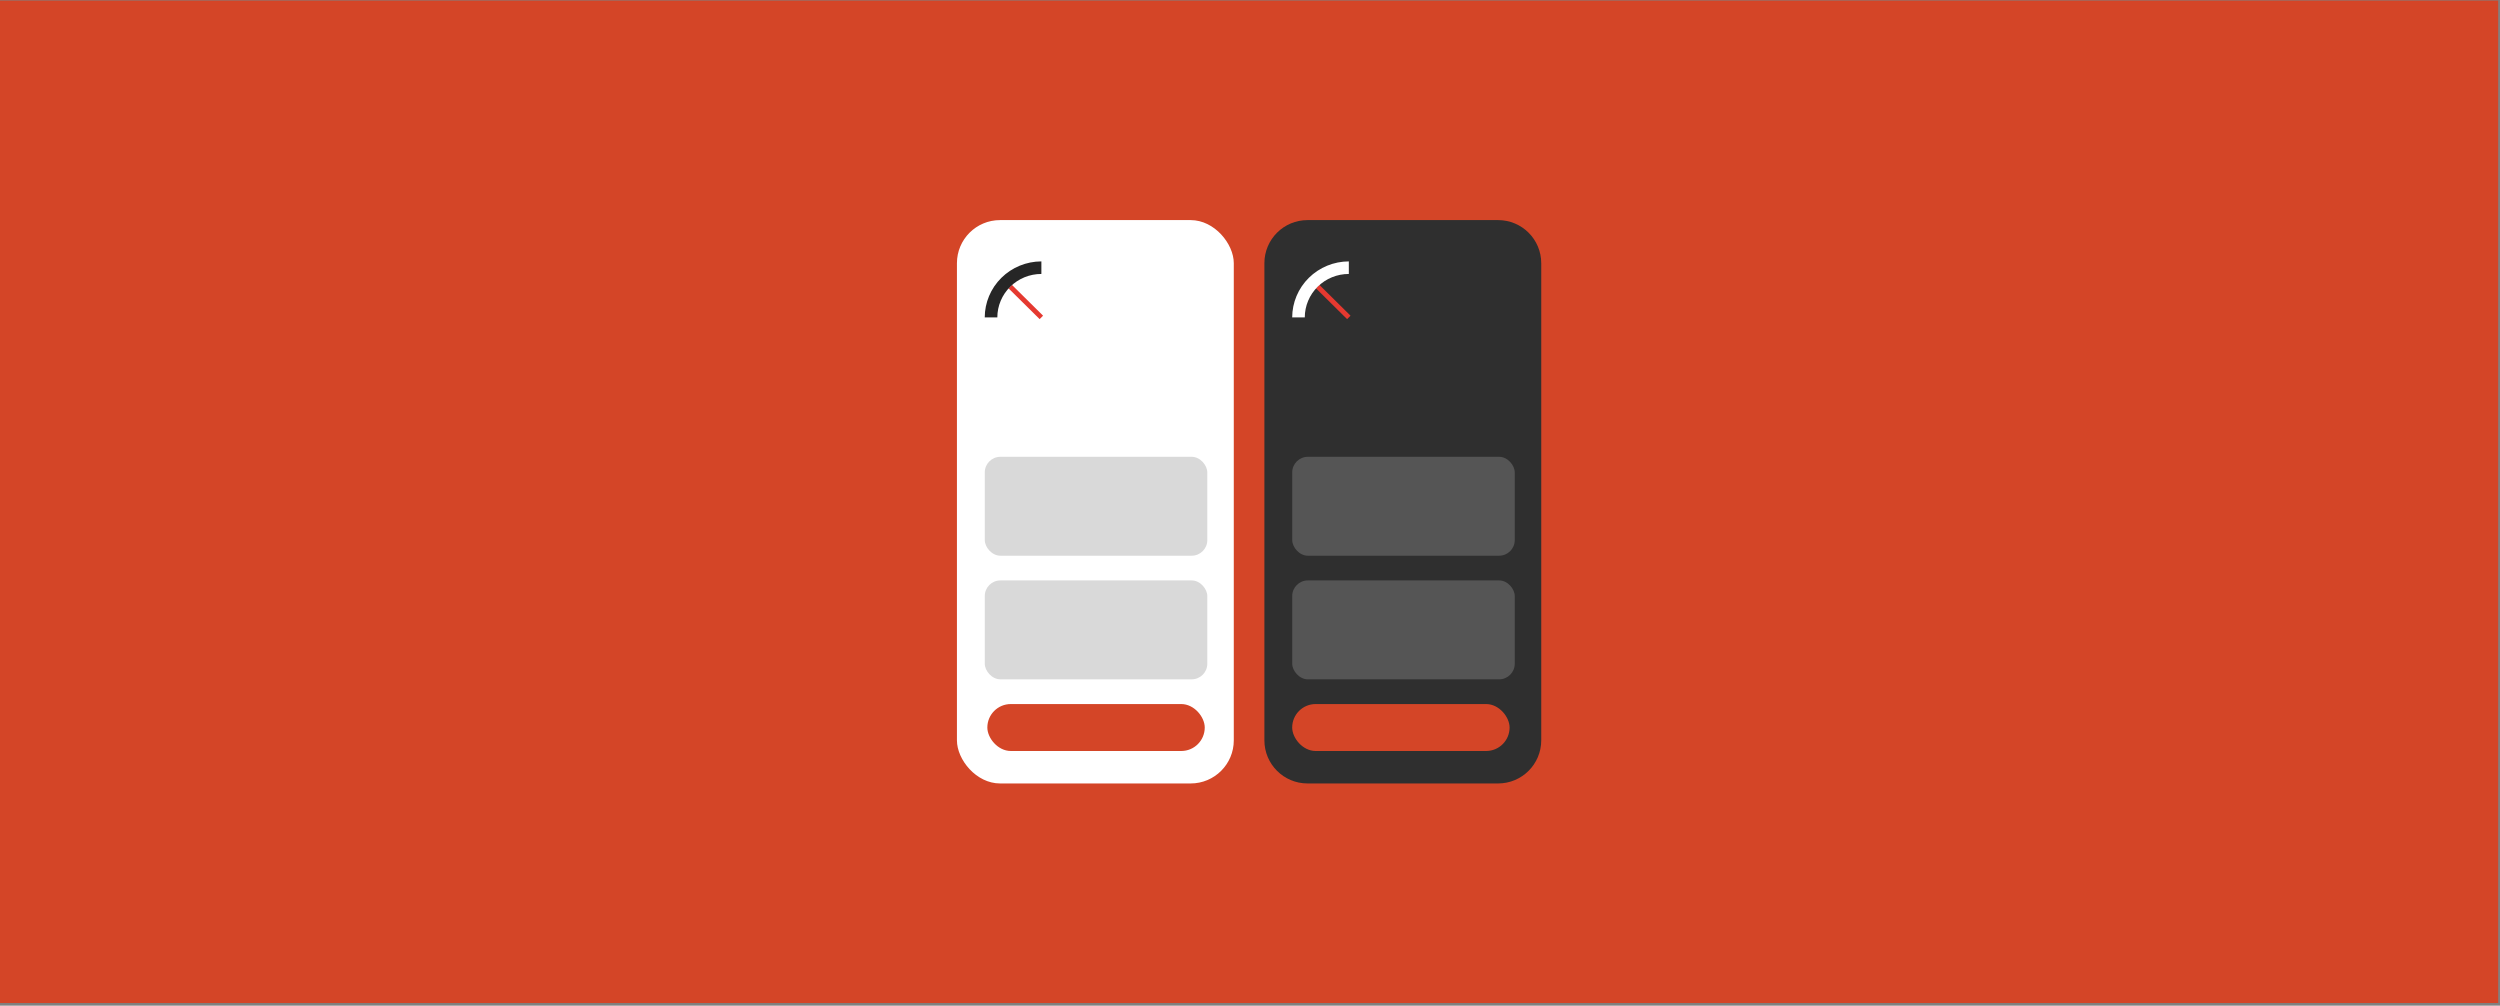 <svg width="798" height="321" viewBox="0 0 798 321" fill="none" xmlns="http://www.w3.org/2000/svg">
<rect x="0" y="0" width="798" height="321" fill="#808080" stroke="none"/>
<rect width="797.419" height="320" transform="translate(0 0.166)" fill="#D44527"/>
<rect x="305.454" y="70.255" width="88.371" height="179.823" rx="13.76" fill="white"/>
<path d="M322.45 91.475L332.401 101.317" stroke="#E53930" stroke-width="1.553" stroke-miterlimit="10"/>
<path d="M318.347 101.317H314.329C314.342 96.579 316.25 92.038 319.638 88.688C323.026 85.338 327.617 83.45 332.408 83.438V87.444C328.684 87.444 325.113 88.905 322.477 91.505C319.841 94.106 318.356 97.634 318.347 101.317Z" fill="#262626"/>
<rect x="314.343" y="145.812" width="71.027" height="31.568" rx="4.982" fill="#D9D9D9"/>
<rect x="314.343" y="185.272" width="71.027" height="31.568" rx="4.982" fill="#D9D9D9"/>
<rect x="315.16" y="224.733" width="69.393" height="14.984" rx="7.492" fill="#D44527"/>
<path d="M403.593 84.015C403.593 76.415 409.753 70.255 417.353 70.255H478.205C485.804 70.255 491.964 76.415 491.964 84.015V236.318C491.964 243.917 485.804 250.078 478.205 250.078H417.353C409.753 250.078 403.593 243.917 403.593 236.318V84.015Z" fill="#2F2F2F"/>
<path d="M420.588 91.475L430.54 101.317" stroke="#E53930" stroke-width="1.553" stroke-miterlimit="10"/>
<path d="M416.485 101.317H412.468C412.48 96.579 414.389 92.038 417.776 88.688C421.164 85.338 425.755 83.45 430.546 83.438V87.444C426.823 87.444 423.251 88.905 420.615 91.505C417.979 94.106 416.494 97.634 416.485 101.317Z" fill="white"/>
<rect x="412.481" y="145.812" width="71.027" height="31.568" rx="4.982" fill="#555555"/>
<rect x="412.481" y="185.272" width="71.027" height="31.568" rx="4.982" fill="#555555"/>
<rect x="412.468" y="224.733" width="69.393" height="14.984" rx="7.492" fill="#D44527"/>
</svg>
